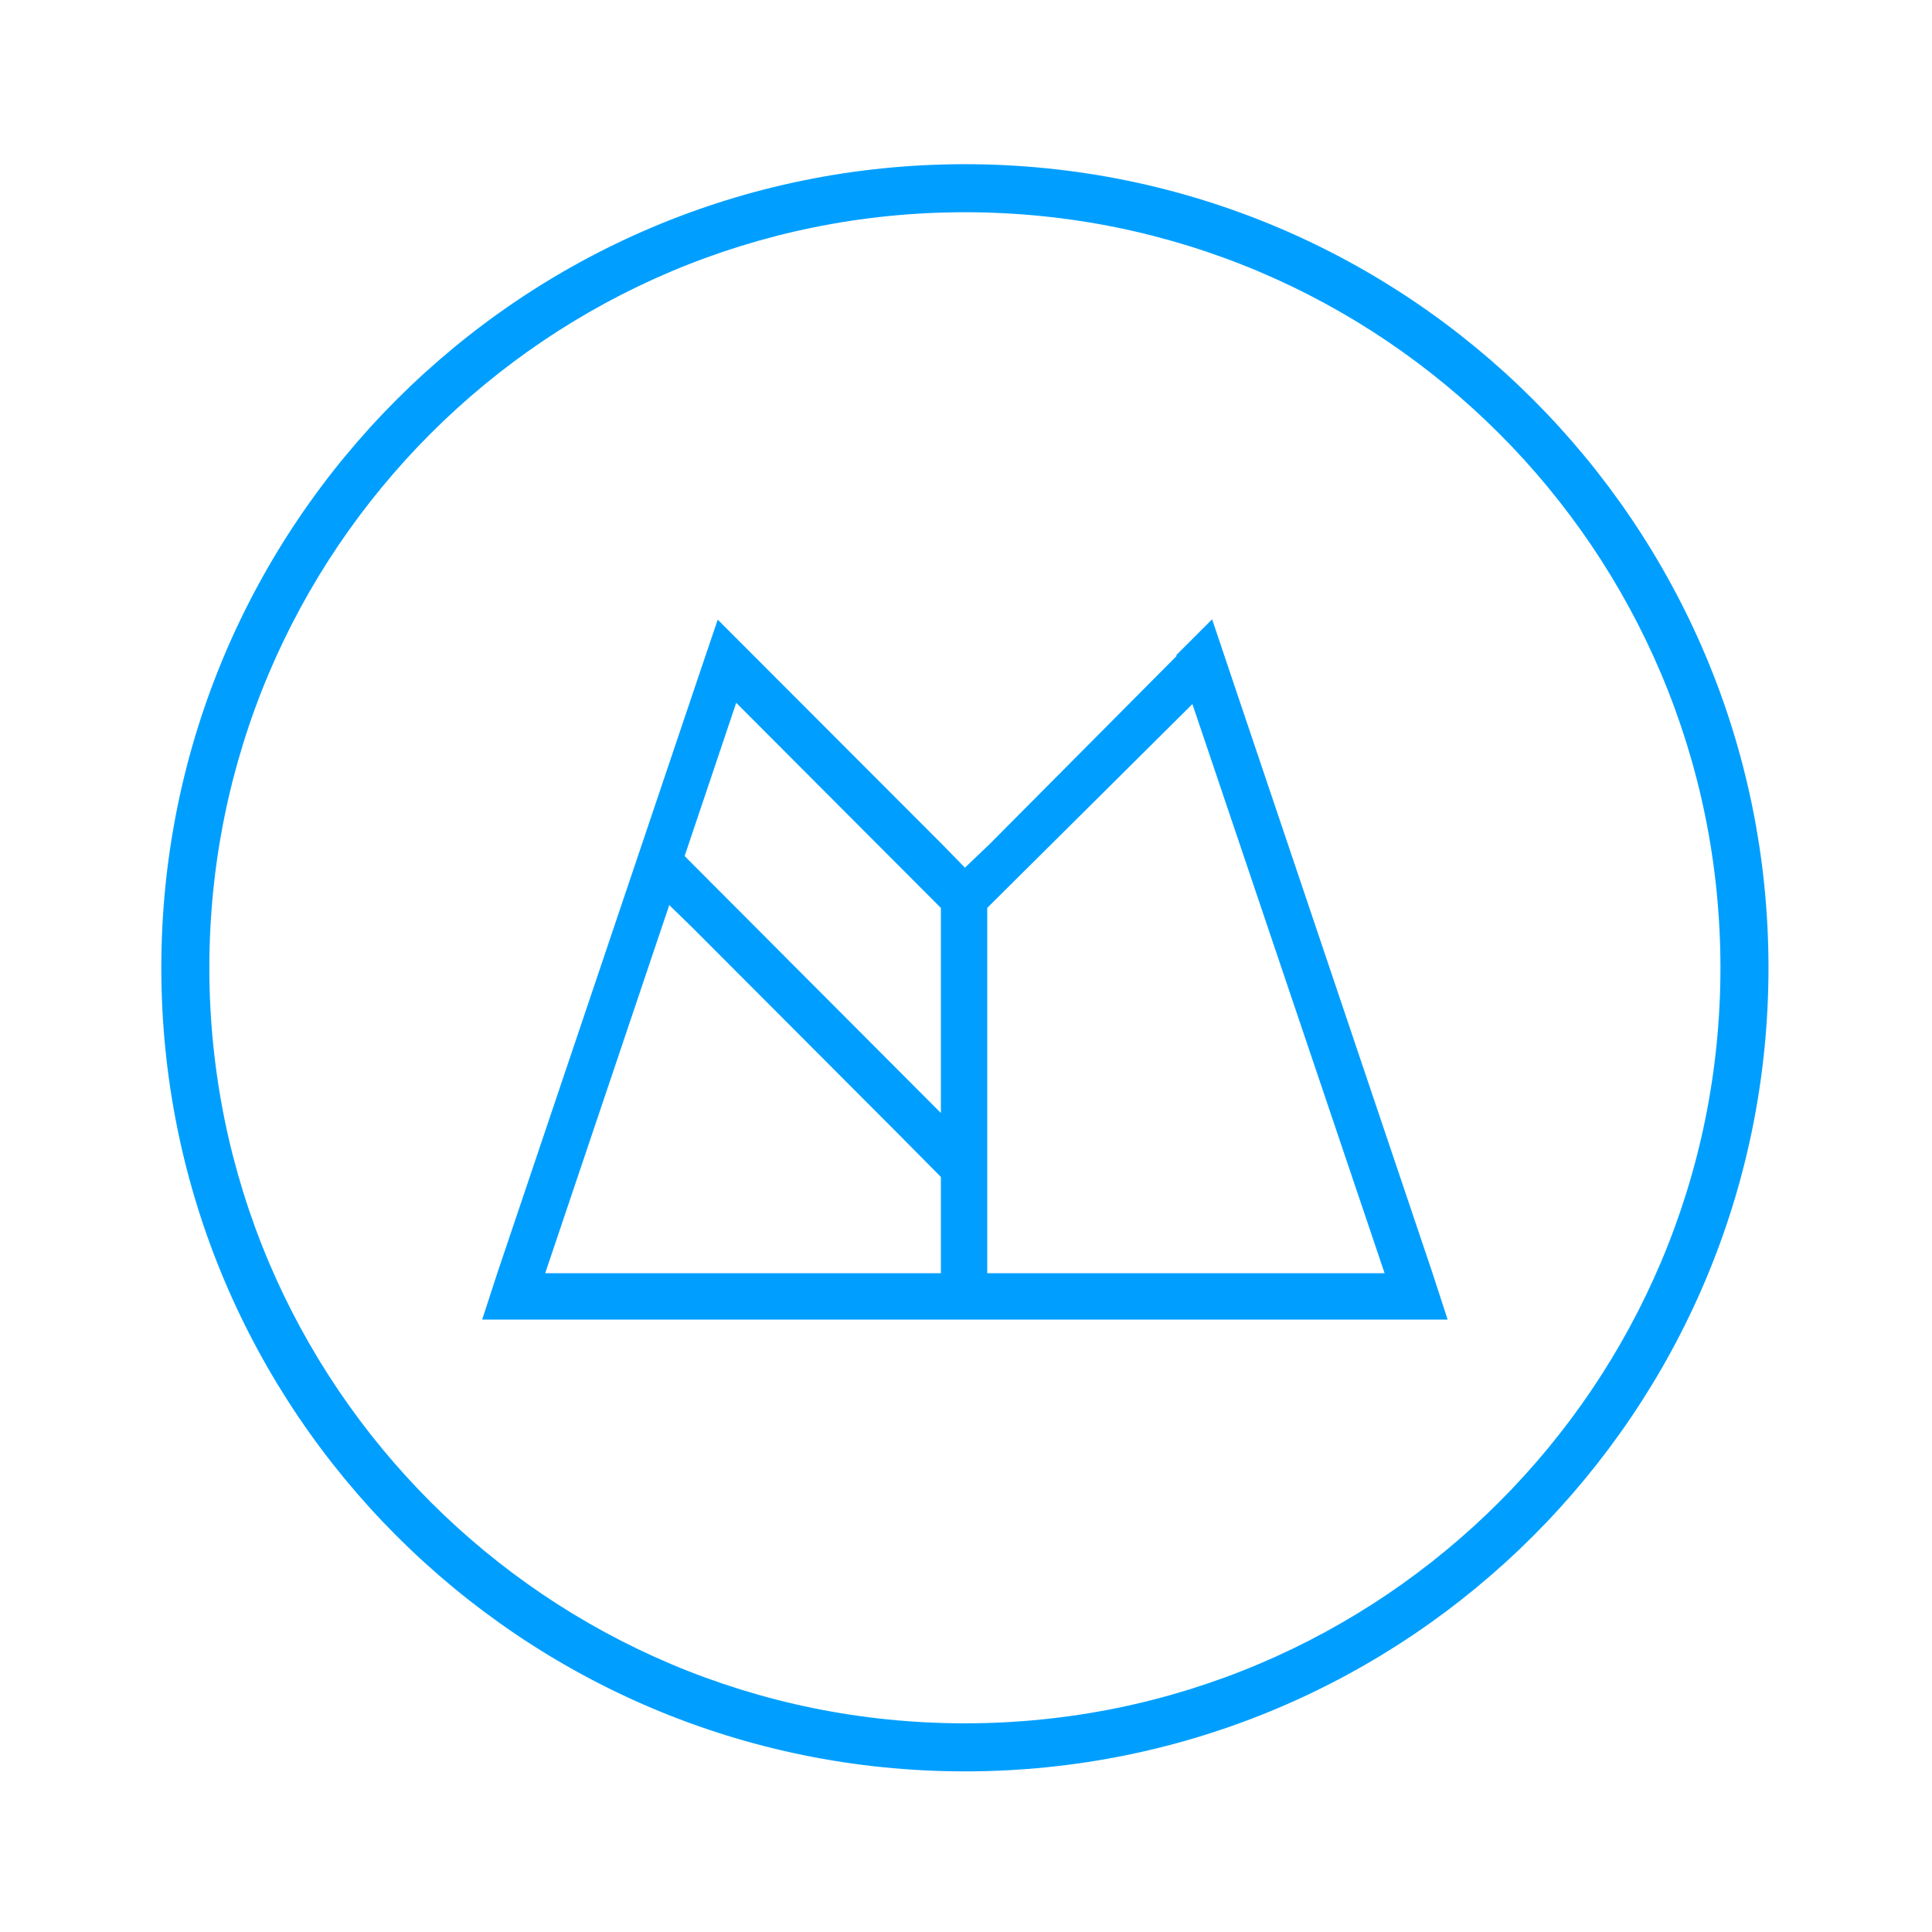<?xml version="1.0" encoding="utf-8"?>
<!-- Generator: Adobe Illustrator 17.0.0, SVG Export Plug-In . SVG Version: 6.00 Build 0)  -->
<!DOCTYPE svg PUBLIC "-//W3C//DTD SVG 1.1//EN" "http://www.w3.org/Graphics/SVG/1.1/DTD/svg11.dtd">
<svg version="1.1" id="Layer_1" xmlns="http://www.w3.org/2000/svg" xmlns:xlink="http://www.w3.org/1999/xlink" x="0px" y="0px"
	 width="1000px" height="1000px" viewBox="0 0 1000 1000" enable-background="new 0 0 1000 1000" xml:space="preserve">
<g>
	<path fill="#009fff" d="M635.73,345.355l0.006-0.023l-8.337-24.742l-0.026,0.022l-0.009-0.028l-18.461,18.46l0.01,0.595
		L511.138,438h-0.057l-11.635,11.098l-11.665-11.949L371.498,320.724l-8.363,24.663L257.493,658.697L249.58,683h24.704h213.477
		h23.402h213.415h24.704l-7.913-24.338L635.73,345.355z M487,659H282.197l64.212-190.529l11.785,11.466l105.784,106.006L487,609.186
		V659z M487,493.344v82.745L354.358,443.101l26.701-79.324L487,469.942V493.344z M511,659V493.344v-23.433l106.189-105.486
		L716.666,659H511z"/>
	<path fill="#009fff" d="M499.431,84.99c-229.714,0-415.934,186.22-415.934,415.934s186.22,415.934,415.934,415.934
		s415.934-186.22,415.934-415.934S729.146,84.99,499.431,84.99z M859.779,653.138c-9.799,23.167-21.928,45.514-36.052,66.419
		c-13.993,20.713-30.065,40.192-47.768,57.895c-17.703,17.703-37.182,33.774-57.895,47.768
		c-20.905,14.123-43.252,26.253-66.419,36.052c-23.59,9.978-48.276,17.641-73.374,22.777c-25.765,5.272-52.291,7.945-78.84,7.945
		c-26.55,0-53.076-2.673-78.84-7.945c-25.097-5.136-49.784-12.799-73.374-22.777c-23.167-9.799-45.514-21.928-66.419-36.052
		c-20.713-13.993-40.192-30.065-57.895-47.768c-17.703-17.703-33.774-37.181-47.768-57.895
		c-14.123-20.905-26.253-43.252-36.052-66.419c-9.978-23.59-17.641-48.276-22.777-73.374c-5.272-25.765-7.945-52.291-7.945-78.84
		c0-26.55,2.673-53.076,7.945-78.84c5.136-25.097,12.799-49.784,22.777-73.374c9.799-23.167,21.928-45.514,36.052-66.419
		c13.993-20.713,30.065-40.192,47.768-57.894c17.703-17.703,37.181-33.774,57.895-47.768c20.905-14.123,43.252-26.253,66.419-36.052
		c23.59-9.978,48.276-17.641,73.374-22.777c25.765-5.272,52.291-7.945,78.84-7.945c26.55,0,53.075,2.673,78.84,7.945
		c25.097,5.136,49.784,12.799,73.374,22.777c23.167,9.799,45.514,21.928,66.419,36.052c20.713,13.993,40.192,30.065,57.895,47.768
		c17.703,17.703,33.774,37.181,47.768,57.894c14.123,20.905,26.253,43.252,36.052,66.419c9.978,23.59,17.641,48.276,22.777,73.374
		c5.272,25.765,7.945,52.29,7.945,78.84c0,26.55-2.673,53.076-7.945,78.84C877.419,604.862,869.756,629.548,859.779,653.138z"/>
</g>
</svg>
